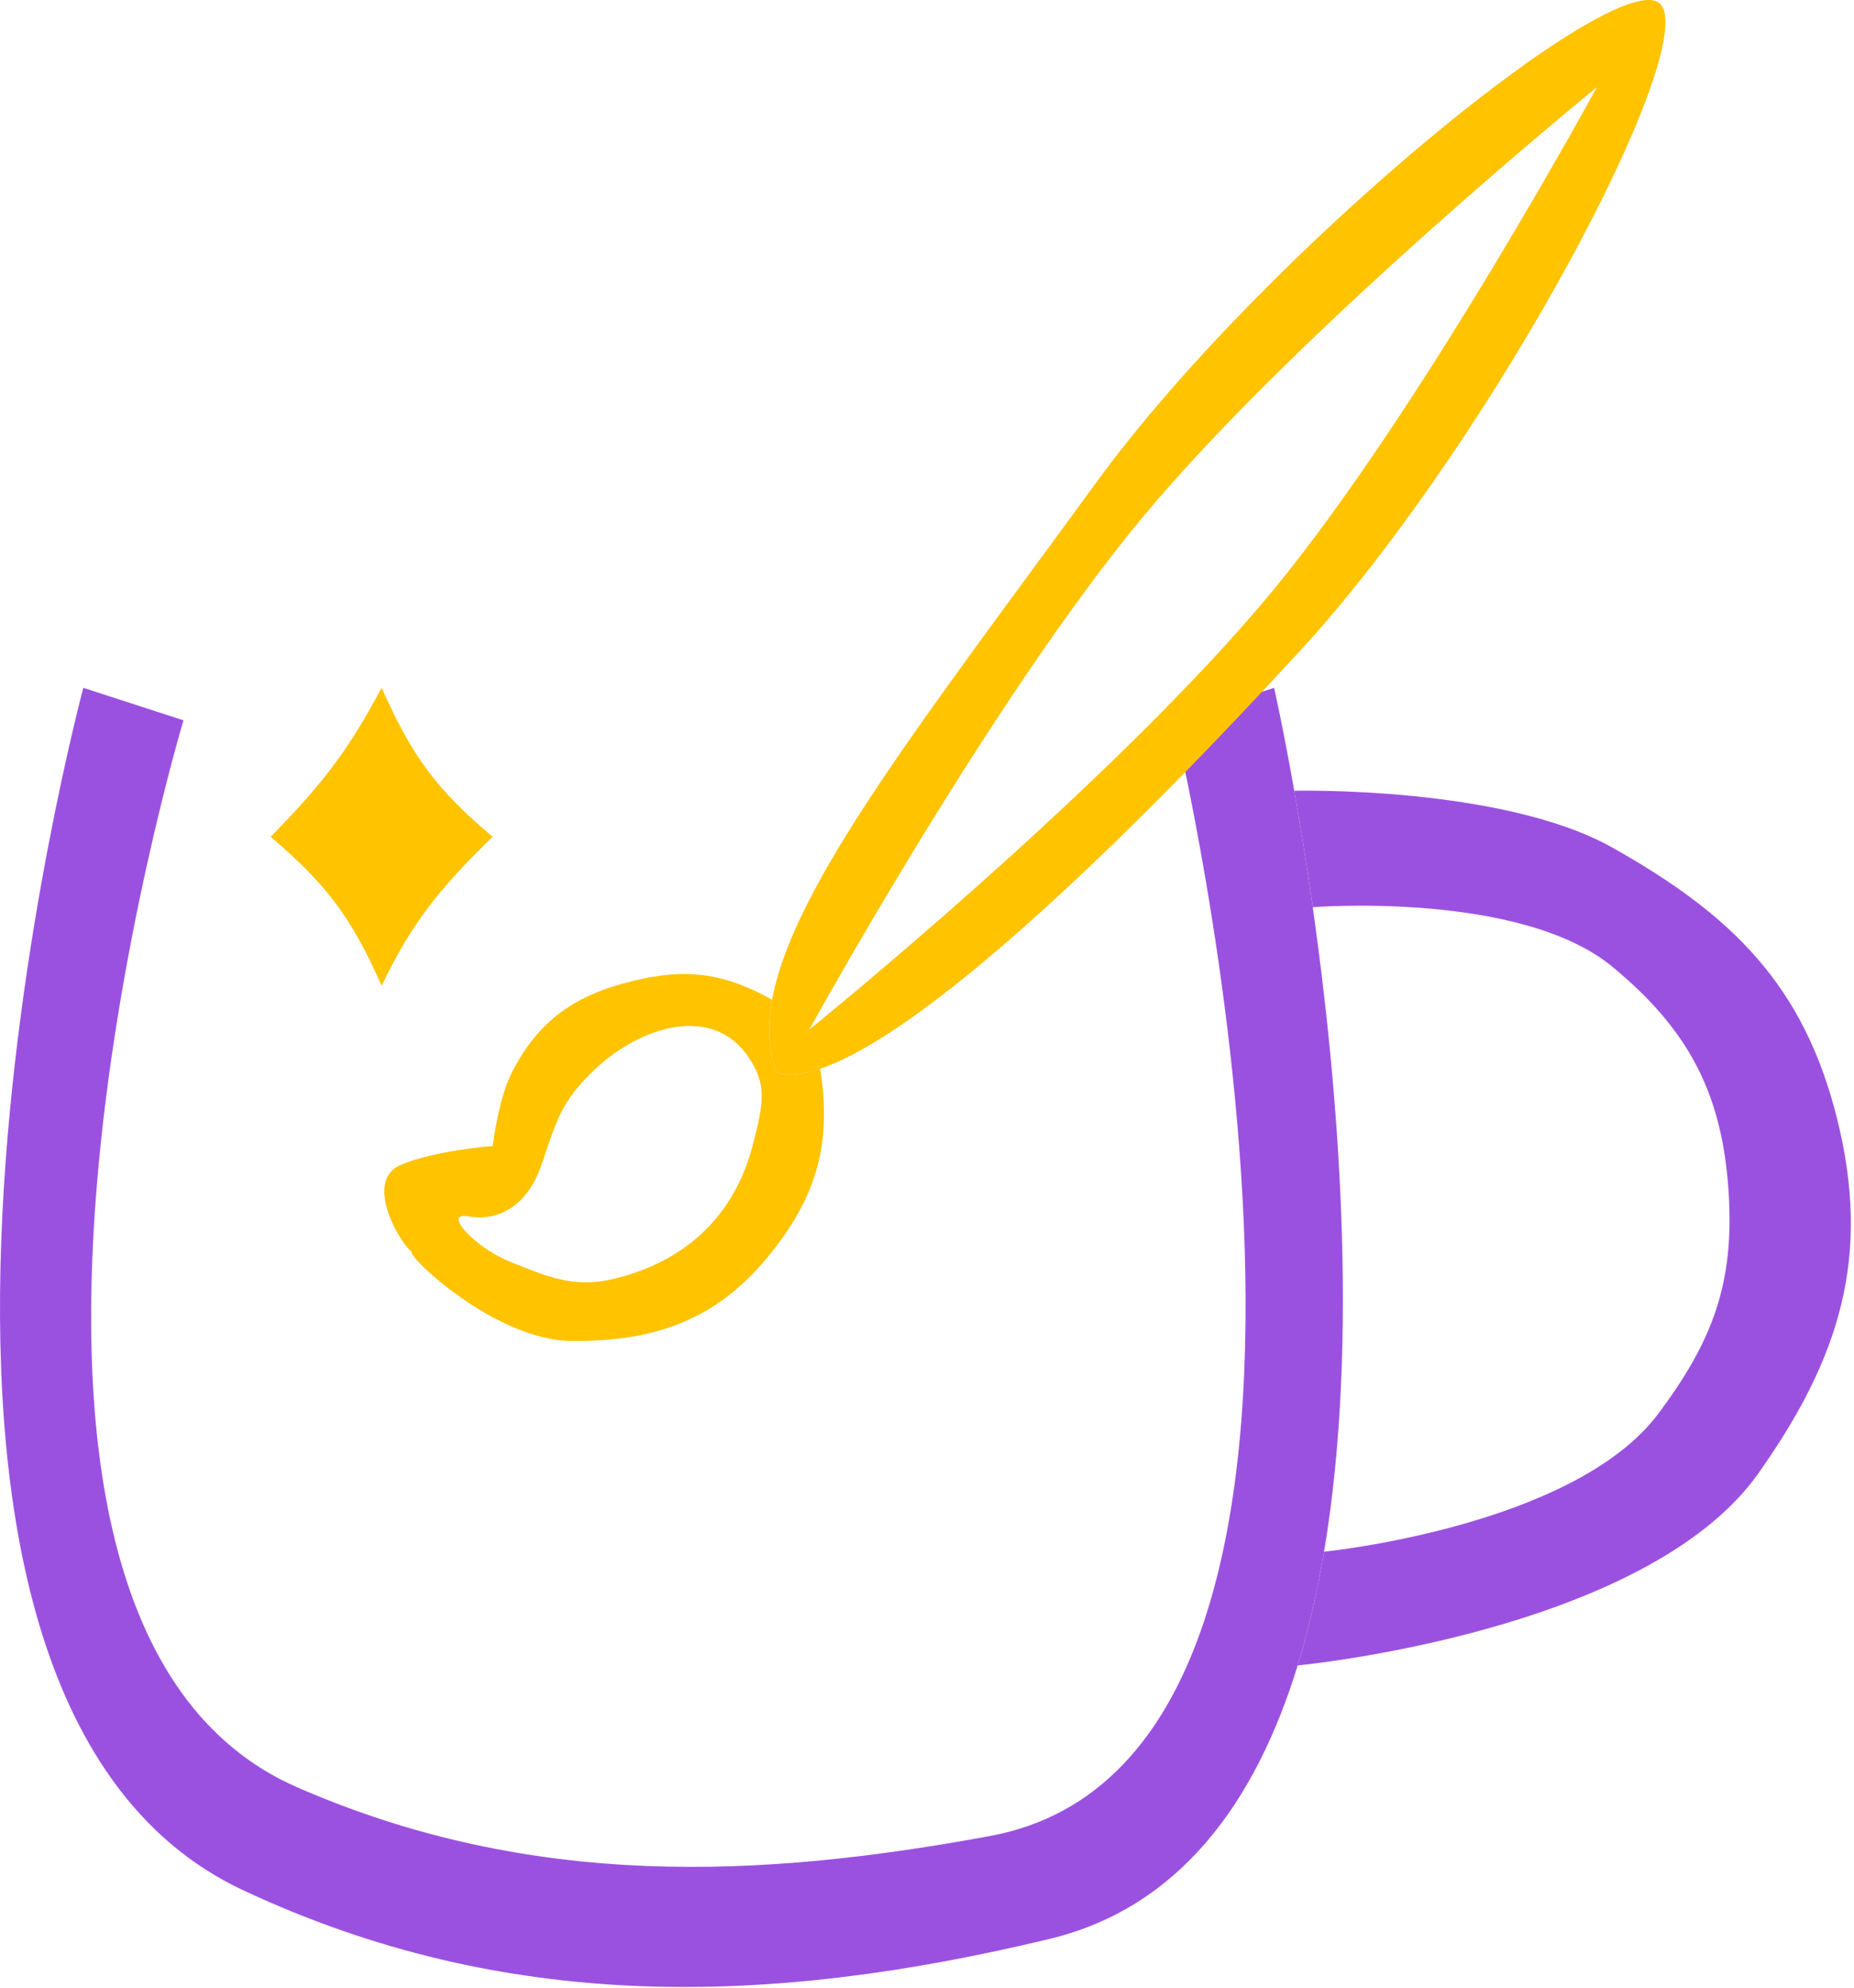 <svg width="460" height="493" viewBox="0 0 460 493" fill="none" xmlns="http://www.w3.org/2000/svg">
<path d="M67.151 207.483C80.91 193.484 86.712 185.367 94.681 170.552C102.342 187.777 108.42 195.817 122.211 207.483C108.438 220.942 102.185 228.957 94.681 244.413C87.045 227.175 80.886 219.207 67.151 207.483Z" fill="#FFC300"/>
<path d="M45.521 178.61L20.677 170.552C20.677 170.552 -46.074 418.877 60.293 468.681C125.412 499.172 190.486 497.578 260.389 480.768C292.626 473.015 311.539 446.929 321.968 412.95C324.705 404.03 326.858 394.567 328.514 384.749C337.416 331.962 331.949 268.912 325.714 224.941C324.159 213.979 322.557 204.204 321.118 196.068C318.309 180.185 316.12 170.552 316.12 170.552L291.276 178.61C291.276 178.61 353.3 435.407 245.617 455.252C189.077 465.672 132.174 468.676 73.722 443.166C-21.504 401.606 45.521 178.61 45.521 178.61Z" fill="#9B51E0"/>
<path d="M321.968 412.95C321.968 412.95 408.399 404.792 436.312 365.276C456.61 336.54 464.327 311.444 455.784 277.315C447.51 244.257 429.762 226.862 400.053 210.168C372.753 194.829 321.118 196.068 321.118 196.068C322.557 204.204 324.159 213.979 325.714 224.941C325.714 224.941 377.227 220.869 400.053 239.713C419.135 255.466 427.445 271.415 428.926 296.116C430.26 318.383 424.83 332.642 411.468 350.504C390.474 378.568 328.514 384.749 328.514 384.749C326.858 394.567 324.705 404.03 321.968 412.95Z" fill="#9B51E0"/>
<path fill-rule="evenodd" clip-rule="evenodd" d="M325.704 157.918C372.008 105.638 420.381 14.225 412.323 1.467C404.265 -11.291 314.219 61.766 271.988 119.644C229.22 178.258 196.734 219.49 191.577 247.893C190.351 254.64 190.668 260.663 192.755 266.023C195.604 266.817 199.218 266.433 203.498 264.995C228.319 256.656 275.534 212.877 325.704 157.918ZM316.304 145.831C276.874 193.856 200.813 255.28 200.813 255.28C200.813 255.28 245.608 173.849 283.402 128.373C322.171 81.725 396.208 21.611 396.208 21.611C396.208 21.611 352.906 101.251 316.304 145.831Z" fill="#FFC300"/>
<path fill-rule="evenodd" clip-rule="evenodd" d="M191.577 247.893C190.351 254.64 190.668 260.663 192.755 266.023C195.604 266.817 199.218 266.433 203.498 264.995C206.313 283.087 202.926 295.971 191.577 310.339C178.371 327.058 163.028 332.675 141.724 332.498C123.099 332.343 101.177 311.749 102.108 310.339C99.728 308.893 89.899 292.951 99.422 288.853C107.783 285.254 122.252 284.152 122.252 284.152C122.252 284.152 123.63 272.539 126.952 266.023C133.67 252.847 142.794 246.677 157.168 243.193C170.348 239.999 179.735 241.281 191.577 247.893ZM134.338 288.853C138.094 277.905 139.139 273.094 147.767 264.995C158.826 254.615 177.012 248.624 185.993 262.542C190.122 268.94 189.607 273.225 186.712 284.152C181.787 302.738 168.816 313.075 152.467 317.054C143.519 319.232 137.492 317.22 129.343 313.973C128.566 313.663 127.77 313.346 126.952 313.025C117.833 309.451 109.551 300.393 116.208 301.61C122.865 302.827 130.582 299.8 134.338 288.853Z" fill="#FFC300"/>
</svg>
